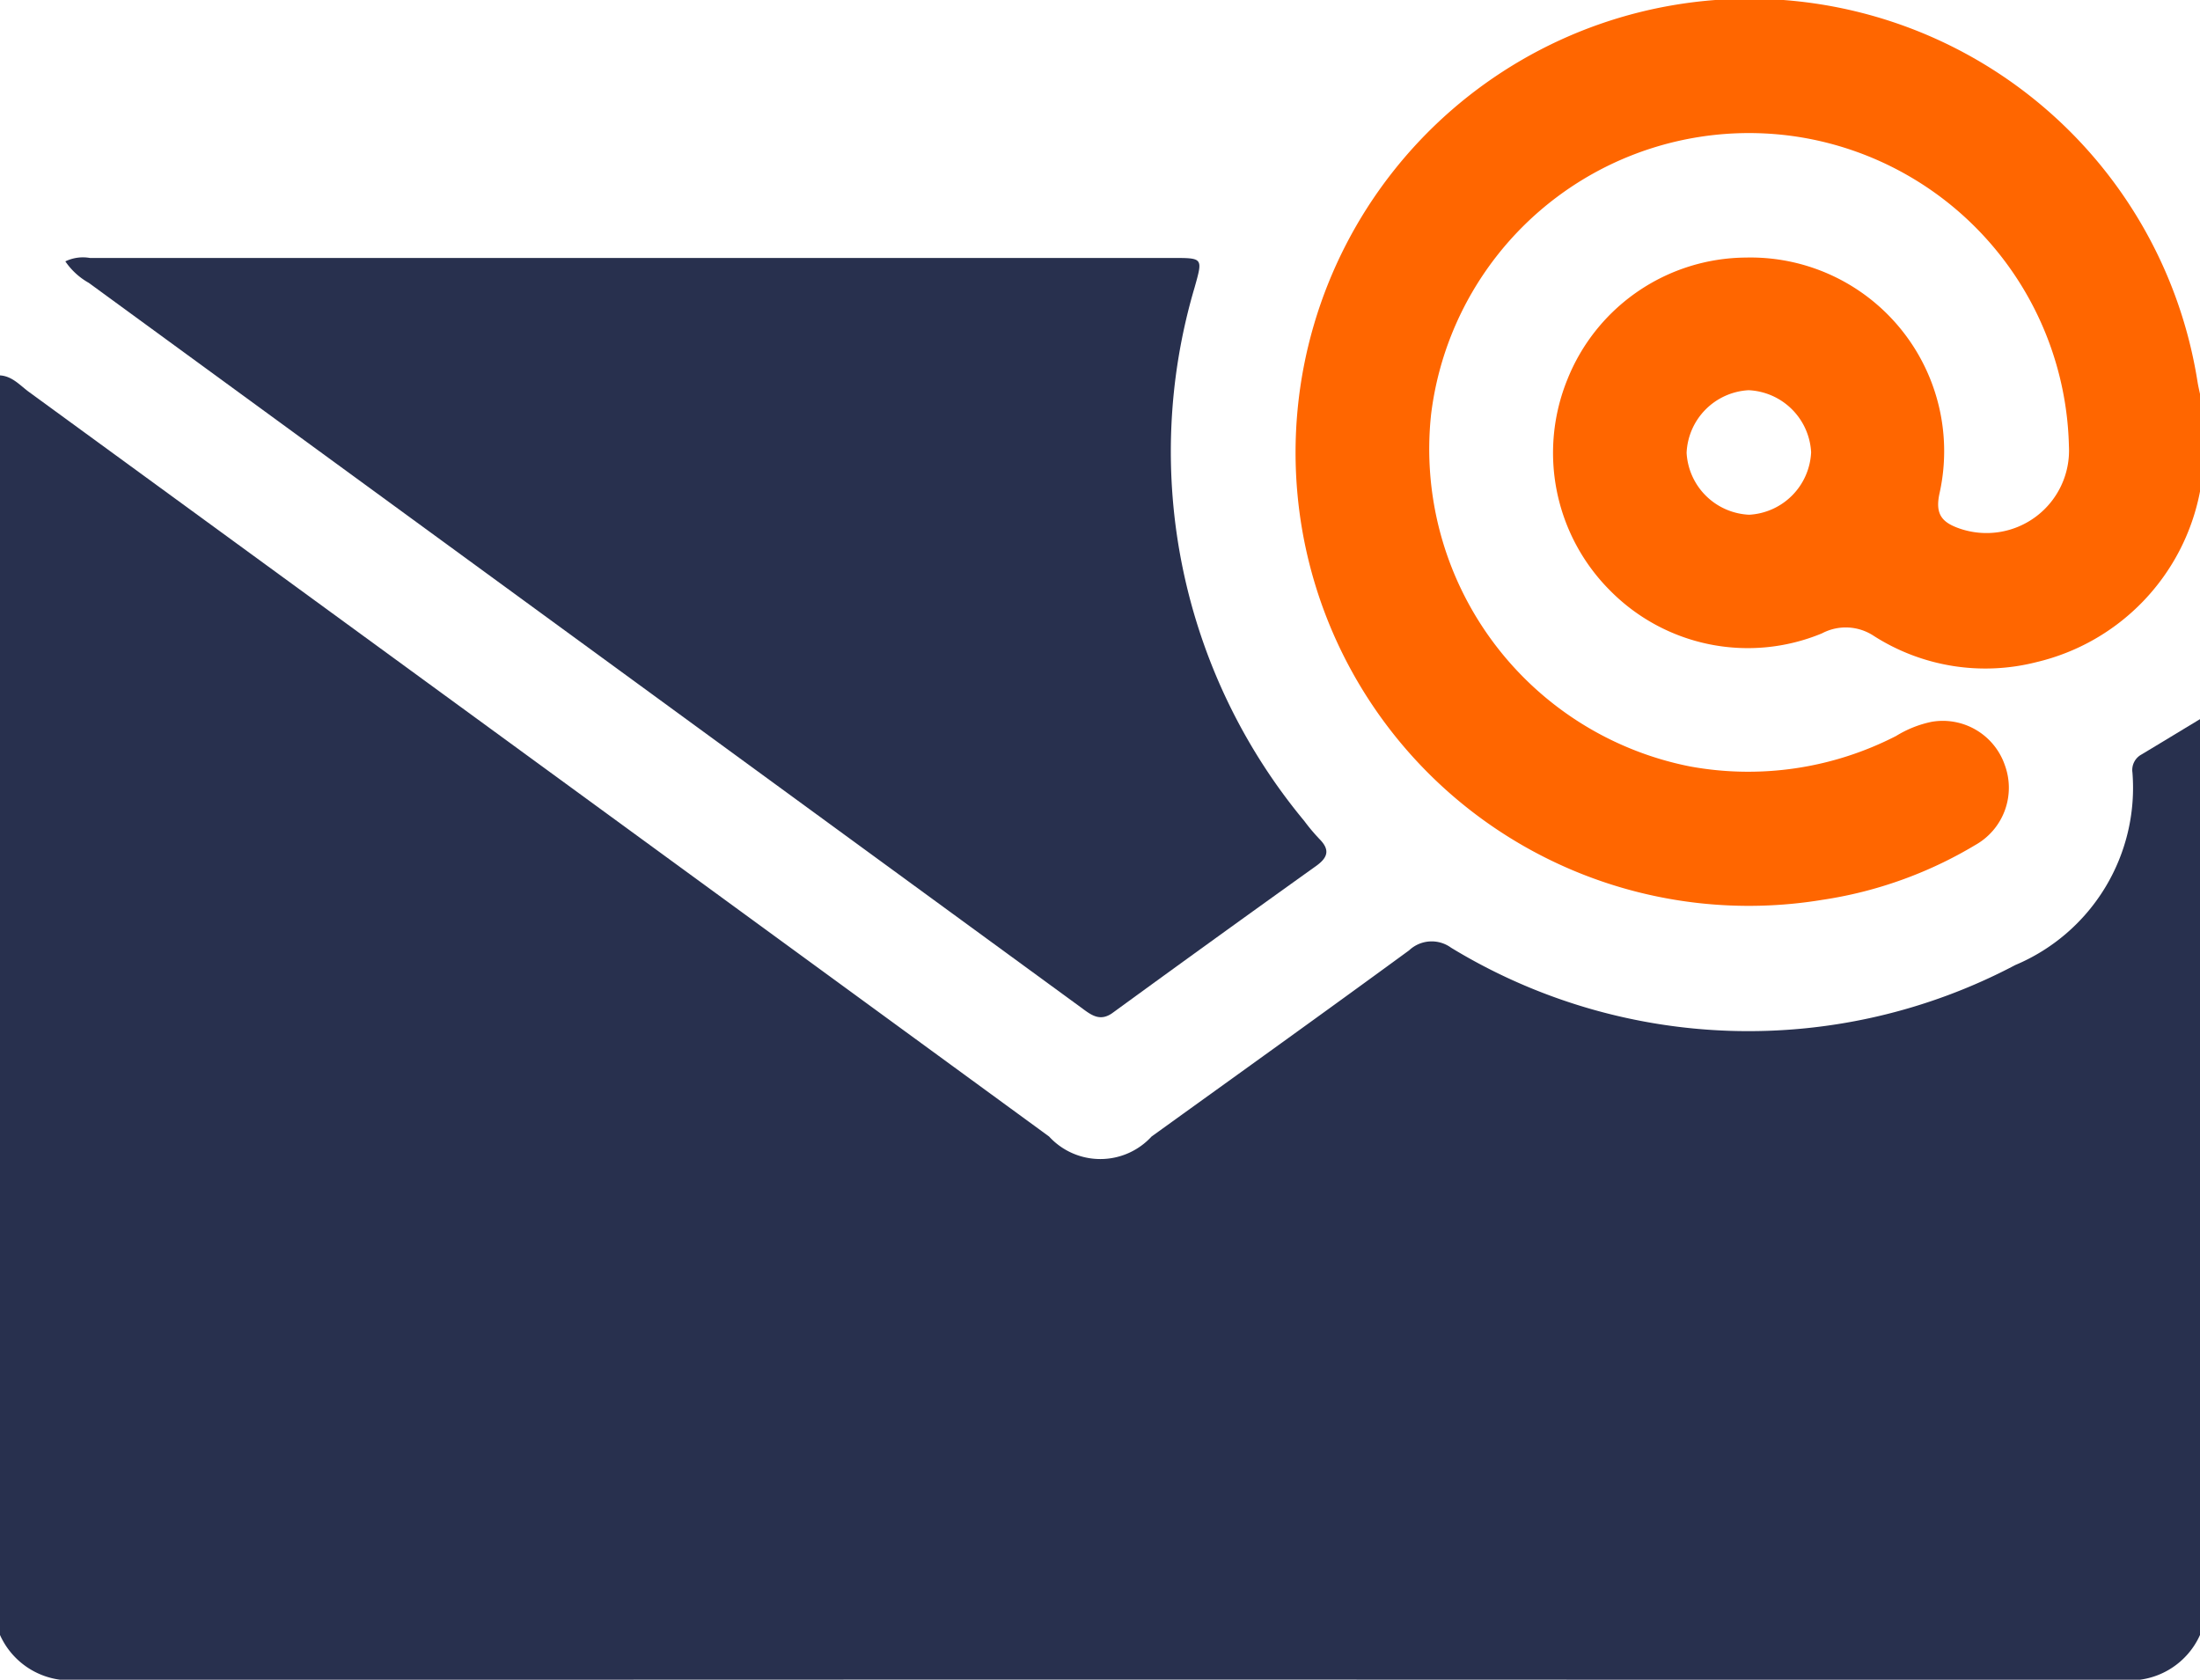 <svg xmlns="http://www.w3.org/2000/svg" width="16.768" height="12.802" viewBox="0 0 16.768 12.802">
  <g id="Group_4575" data-name="Group 4575" transform="translate(921 -111.599)">
    <g id="Group_4574" data-name="Group 4574" transform="translate(-921 111.598)">
      <path id="Path_16944" data-name="Path 16944" d="M-904.232,201.62V208.6a.586.586,0,0,1-.594.343q-7.79-.006-15.58,0A.586.586,0,0,1-921,208.6V199c.095.006.154.078.223.128q3.887,2.835,7.773,5.673a.53.53,0,0,0,.781,0c.655-.472,1.311-.942,1.963-1.419a.251.251,0,0,1,.32-.02,4.357,4.357,0,0,0,4.3.132,1.465,1.465,0,0,0,.893-1.468.134.134,0,0,1,.068-.136C-904.529,201.8-904.381,201.71-904.232,201.62Z" transform="translate(921 -196.138)" fill="#28304e"/>
      <path id="Path_16945" data-name="Path 16945" d="M-612.815,115.345a1.657,1.657,0,0,1-1.245,1.3,1.578,1.578,0,0,1-1.242-.2.387.387,0,0,0-.394-.019,1.475,1.475,0,0,1-1.617-.328,1.484,1.484,0,0,1-.324-1.606,1.476,1.476,0,0,1,1.362-.93,1.476,1.476,0,0,1,1.474,1.8c-.033.155.018.218.153.265a.629.629,0,0,0,.834-.626,2.444,2.444,0,0,0-2.052-2.357,2.441,2.441,0,0,0-2.809,2.109,2.466,2.466,0,0,0,1.971,2.687,2.464,2.464,0,0,0,1.573-.232.84.84,0,0,1,.272-.108.5.5,0,0,1,.557.332.5.5,0,0,1-.227.608,3.178,3.178,0,0,1-1.164.417,3.454,3.454,0,0,1-4-3.082,3.459,3.459,0,0,1,2.934-3.748,3.458,3.458,0,0,1,3.925,2.881c.006.037.015.074.023.112Zm-2.964-.3a.5.5,0,0,0-.477-.472.5.5,0,0,0-.472.477.5.5,0,0,0,.477.472A.5.5,0,0,0-615.779,115.047Z" transform="translate(629.583 -111.598)" fill="#f60"/>
      <path id="Path_16946" data-name="Path 16946" d="M-905.785,171.588a.309.309,0,0,1,.187-.026l8.253,0c.233,0,.23,0,.167.225a4.406,4.406,0,0,0,.836,4.066,1.44,1.44,0,0,0,.116.138c.075.076.07.134-.019.2q-.779.557-1.553,1.121c-.1.076-.169.019-.245-.037l-3.649-2.665q-1.957-1.429-3.914-2.858A.531.531,0,0,1-905.785,171.588Z" transform="translate(906.283 -169.595)" fill="#28304e"/>
    </g>
  </g>
</svg>
